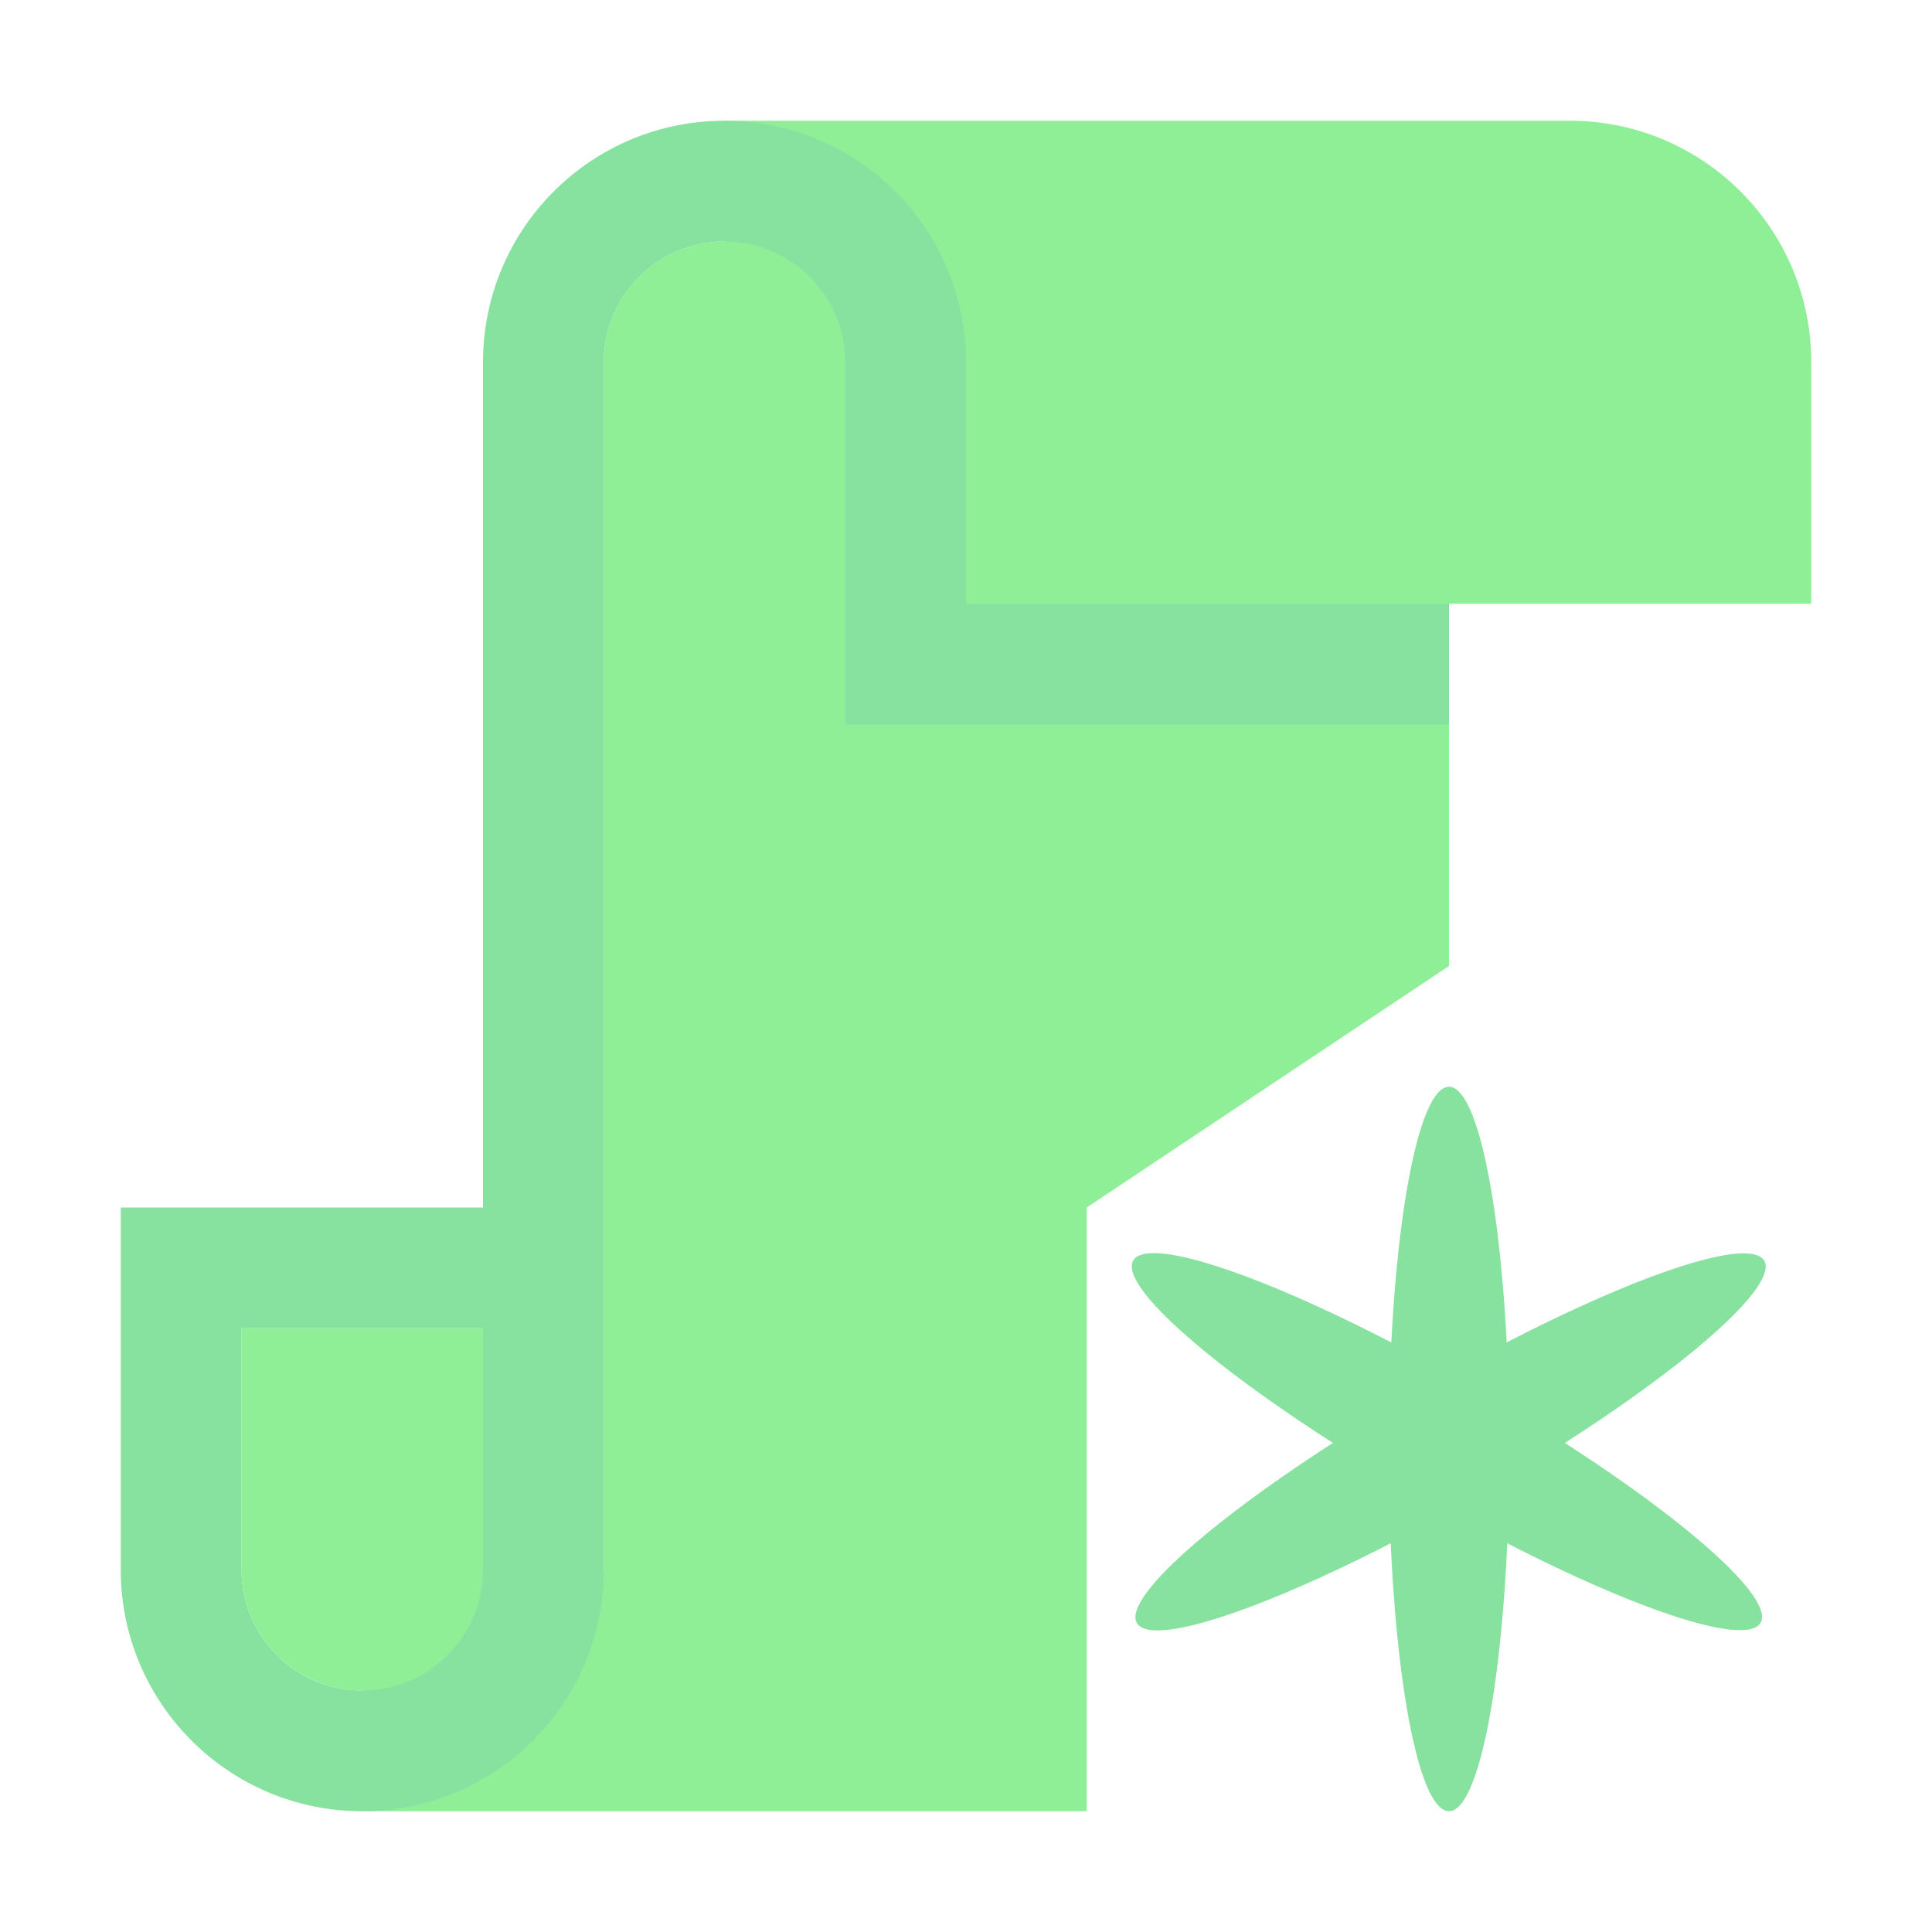 <svg height="17.067" viewBox="0 0 16 16" width="17.067" xmlns="http://www.w3.org/2000/svg"><g transform="translate(0 -1036.4)"><path d="m6 1v1c-.552 0-1 .448-1 1v10h-1v-2h-2v2c0.0.357.191.687.5.865.152.088.324.135.5.135v1h6v-5l3-2v-3h3v-2c0-1.105-.895-2-2-2z" fill="#8eef97" transform="translate(0 1036.4)"/><path d="m6 1c-1.105 0-2 .895-2 2v7h-3v3c0 1.105.895 2 2 2s2-.895 2-2v-10c0-.552.448-1 1-1s1 .448 1 1v3h5v-1h-4v-2c0-1.105-.895-2-2-2zm-4 10h2v2c0 .552-.448 1-1 1s-1-.448-1-1z" fill="#87e29f" transform="translate(0 1036.4)"/><circle cx="3" cy="1048.4" fill="#e0e0e0" r="0"/><g fill="#87e29f"><ellipse cx="12" cy="1048.4" rx=".5" ry="3"/><ellipse cx="913.91" cy="513.79" rx=".5" ry="3" transform="matrix(.5 .866 -.866 .5 0 0)"/><ellipse cx="901.91" cy="-534.57" rx=".5" ry="3" transform="matrix(-.5 .866 -.866 -.5 0 0)"/></g></g></svg>
